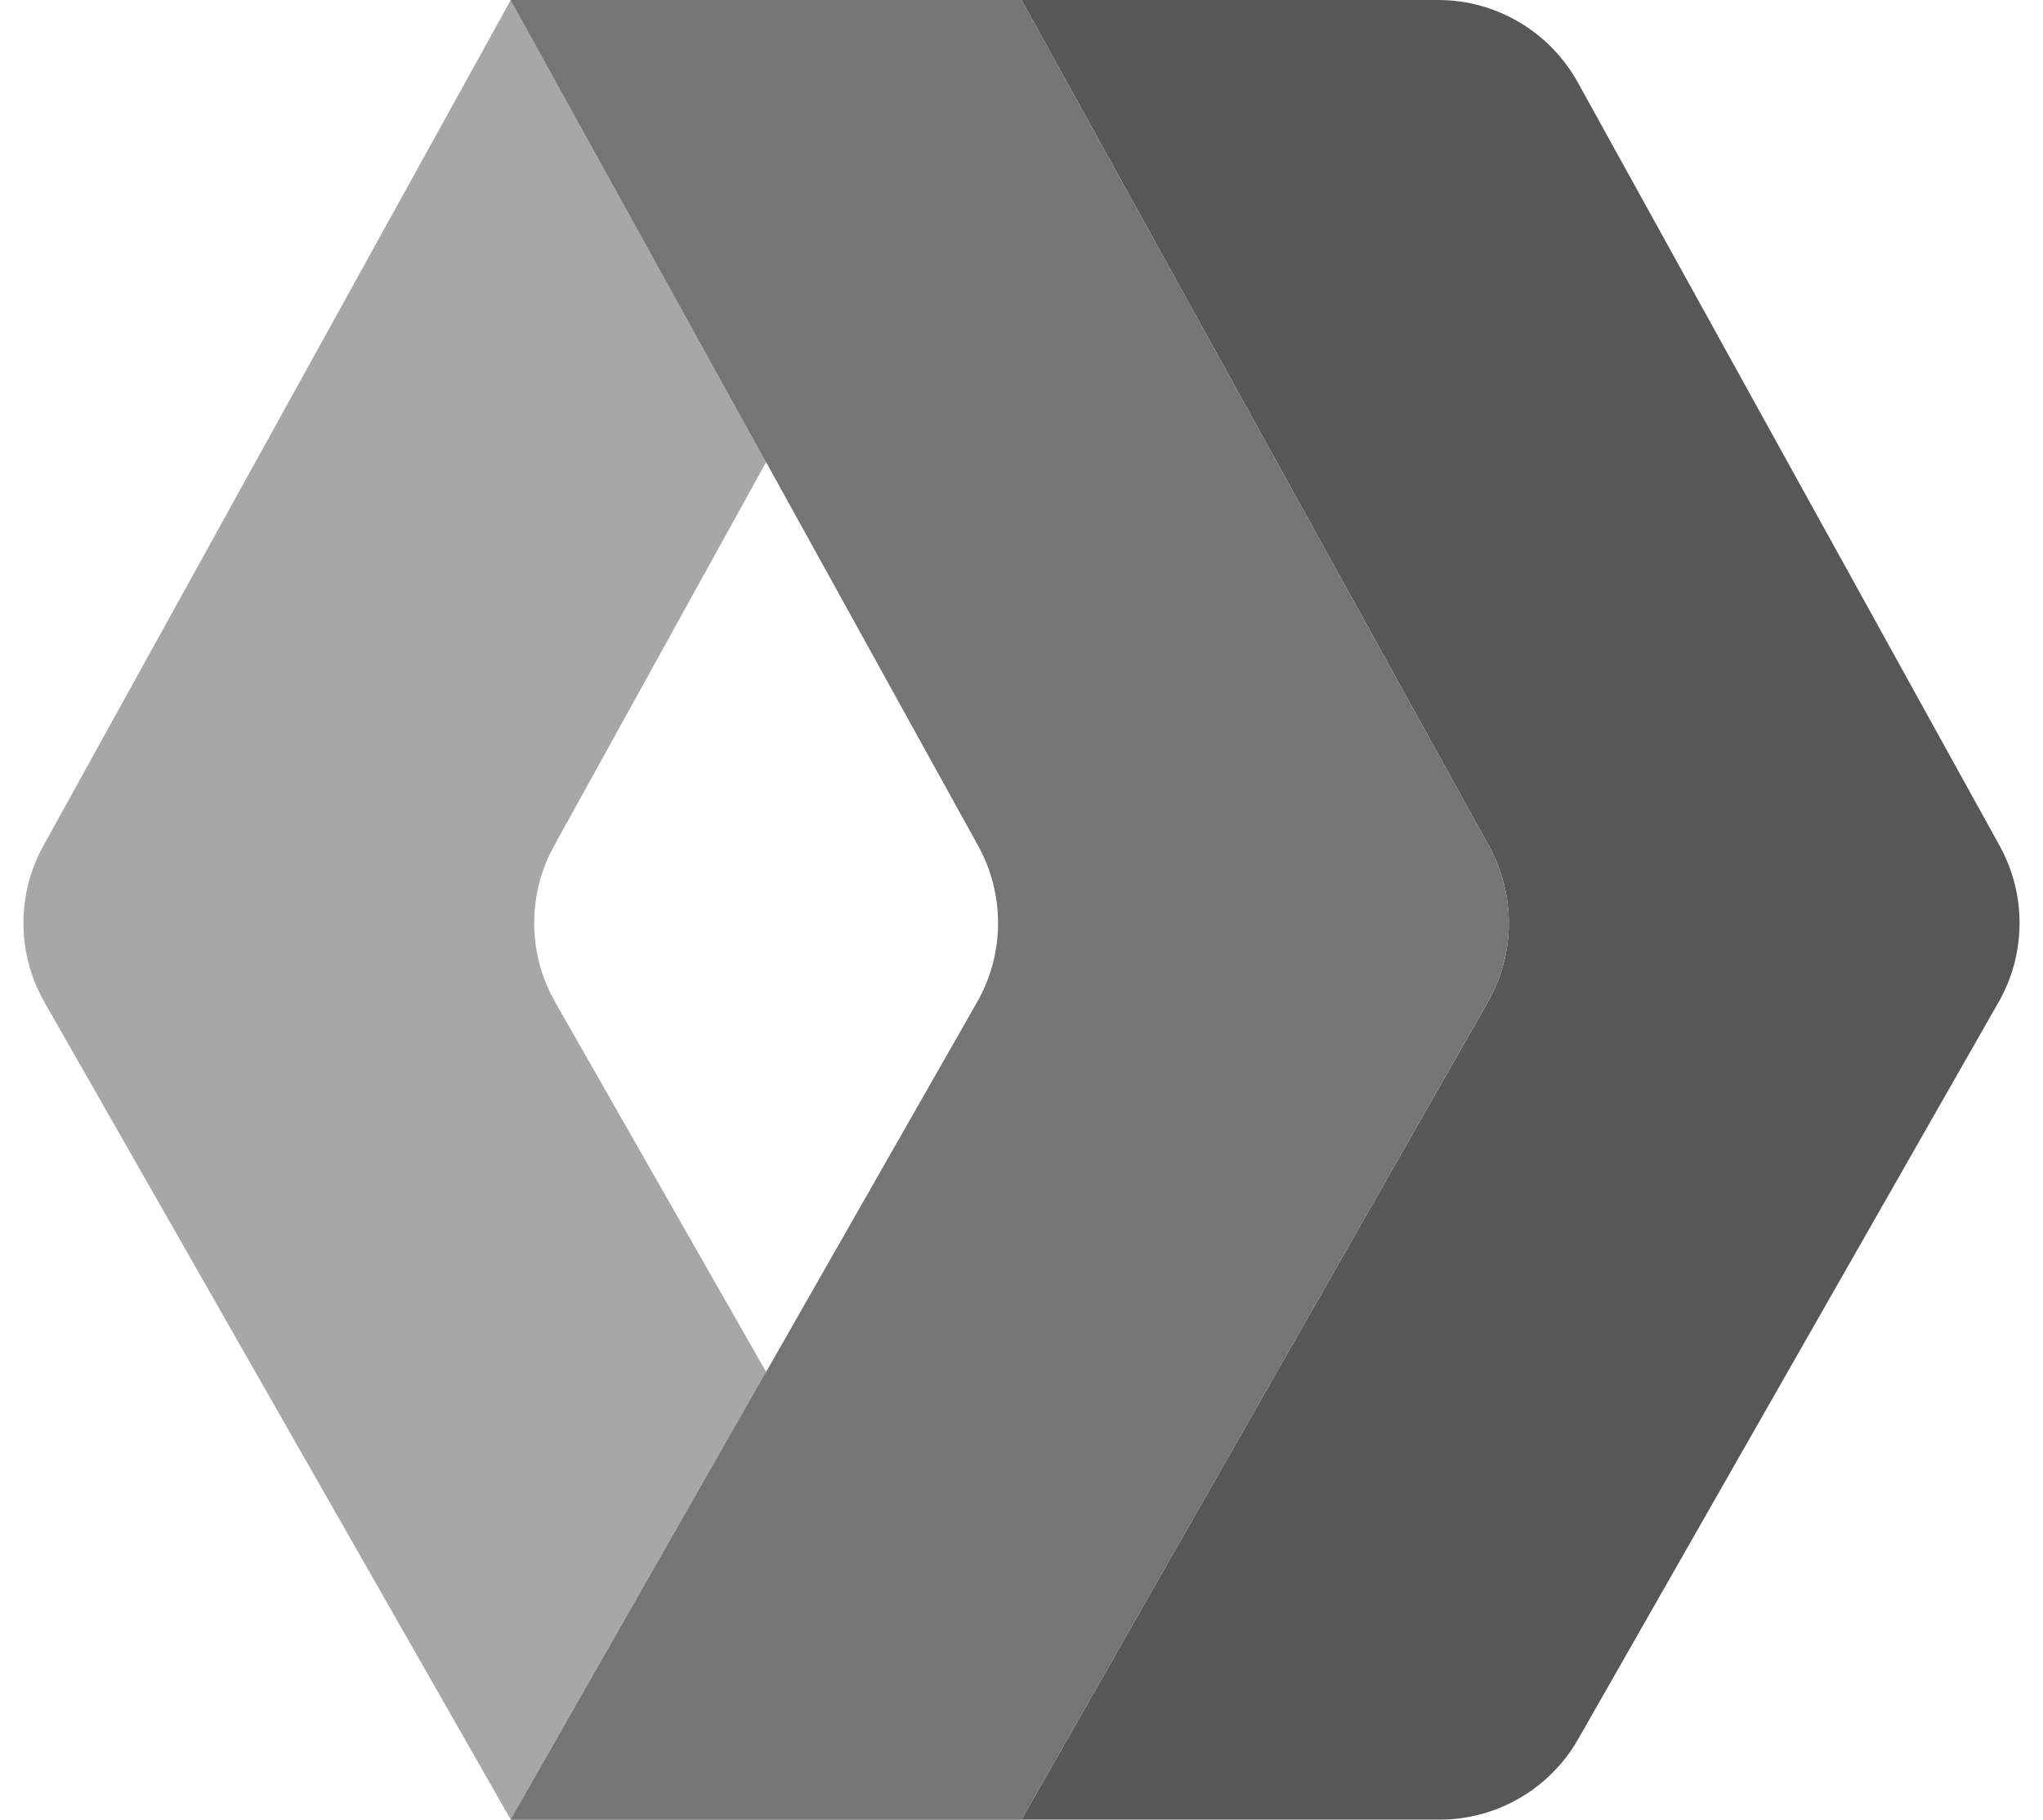 <svg width="64" height="57" viewBox="0 0 64 57" fill="none" xmlns="http://www.w3.org/2000/svg">
<path d="M32 0H45.05C46.87 0 48.546 0.989 49.427 2.582L62.642 26.495C63.485 28.021 63.473 29.877 62.609 31.391L49.439 54.477C48.549 56.037 46.892 57 45.096 57H32L46.609 31.391C47.473 29.877 47.485 28.021 46.642 26.495L32 0Z" fill="#575757"/>
<path d="M32 0H16L1.358 26.495C0.515 28.021 0.527 29.877 1.391 31.391L16 57H32L17.391 31.391C16.527 29.877 16.515 28.021 17.358 26.495L32 0Z" fill="#A7A7A7"/>
<path d="M16 0H32L46.642 26.495C47.485 28.021 47.473 29.877 46.609 31.391L32 57H16L30.609 31.391C31.473 29.877 31.485 28.021 30.642 26.495L16 0Z" fill="#757575"/>
</svg>
